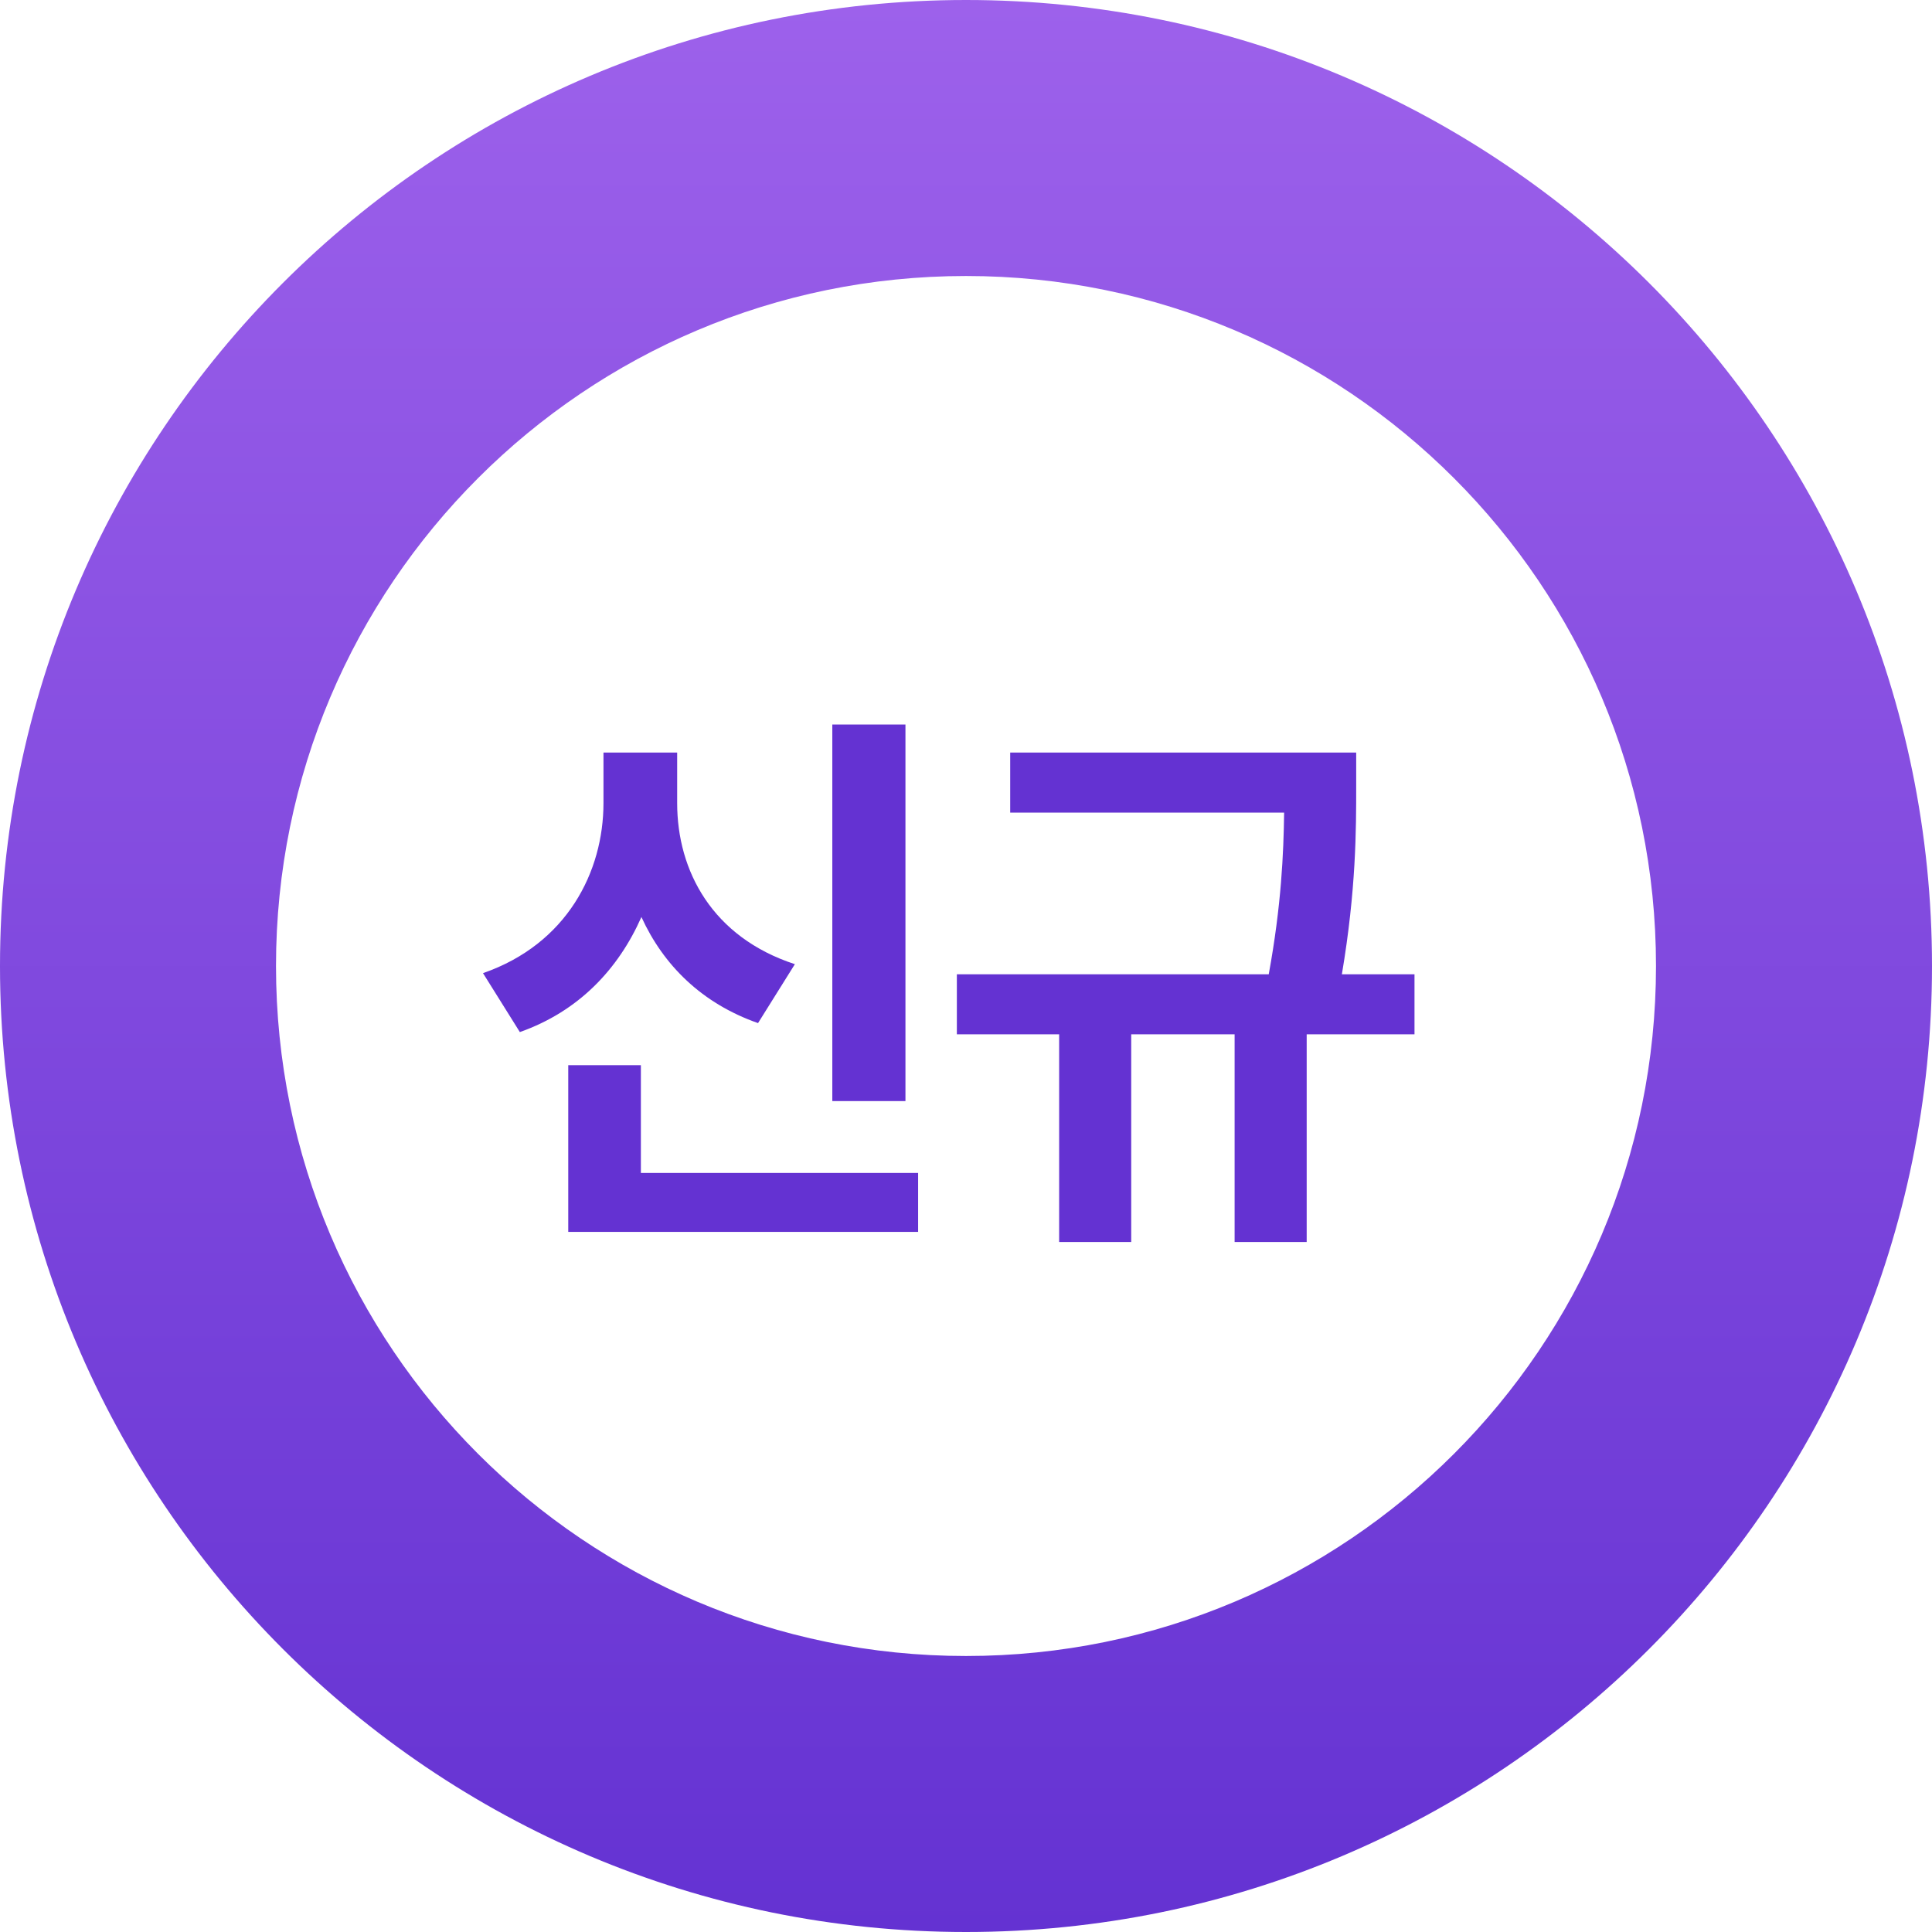 <svg width="56" height="56" viewBox="0 0 56 56" fill="none" xmlns="http://www.w3.org/2000/svg">
<path fill-rule="evenodd" clip-rule="evenodd" d="M0 28C0 43.464 12.536 56 28 56C43.464 56 56 43.464 56 28C56 12.536 43.464 0 28 0C12.536 0 0 12.536 0 28ZM48 28C48 39.046 39.046 48 28 48C16.954 48 8 39.046 8 28C8 16.954 16.954 8 28 8C39.046 8 48 16.954 48 28Z" fill="url(#paint0_linear)"/>
<path d="M26.245 21H24.125V31.916H26.245V21ZM23.04 27.947C20.649 27.166 19.628 25.246 19.628 23.278V21.813H17.492V23.278C17.492 25.262 16.439 27.361 14 28.207L15.068 29.915C16.774 29.313 17.922 28.093 18.592 26.58C19.23 27.979 20.346 29.086 21.972 29.655L23.04 27.947ZM18.576 33.999V30.875H16.471V35.707H26.612V33.999H18.576Z" fill="#6432D2"/>
<path d="M41 28.24H38.895C39.31 25.783 39.31 24.042 39.31 22.773V21.813H29.281V23.554H37.221C37.205 24.726 37.142 26.239 36.775 28.24H27.735V29.98H30.7V36H32.789V29.98H35.786V36H37.875V29.98H41V28.24Z" fill="#6432D2"/>
<defs>
<linearGradient id="paint0_linear" x1="28.87" y1="0" x2="28.87" y2="56" gradientUnits="userSpaceOnUse">
<stop stop-color="#9D61EB"/>
<stop offset="1" stop-color="#6432D2"/>
</linearGradient>
</defs>
</svg>
